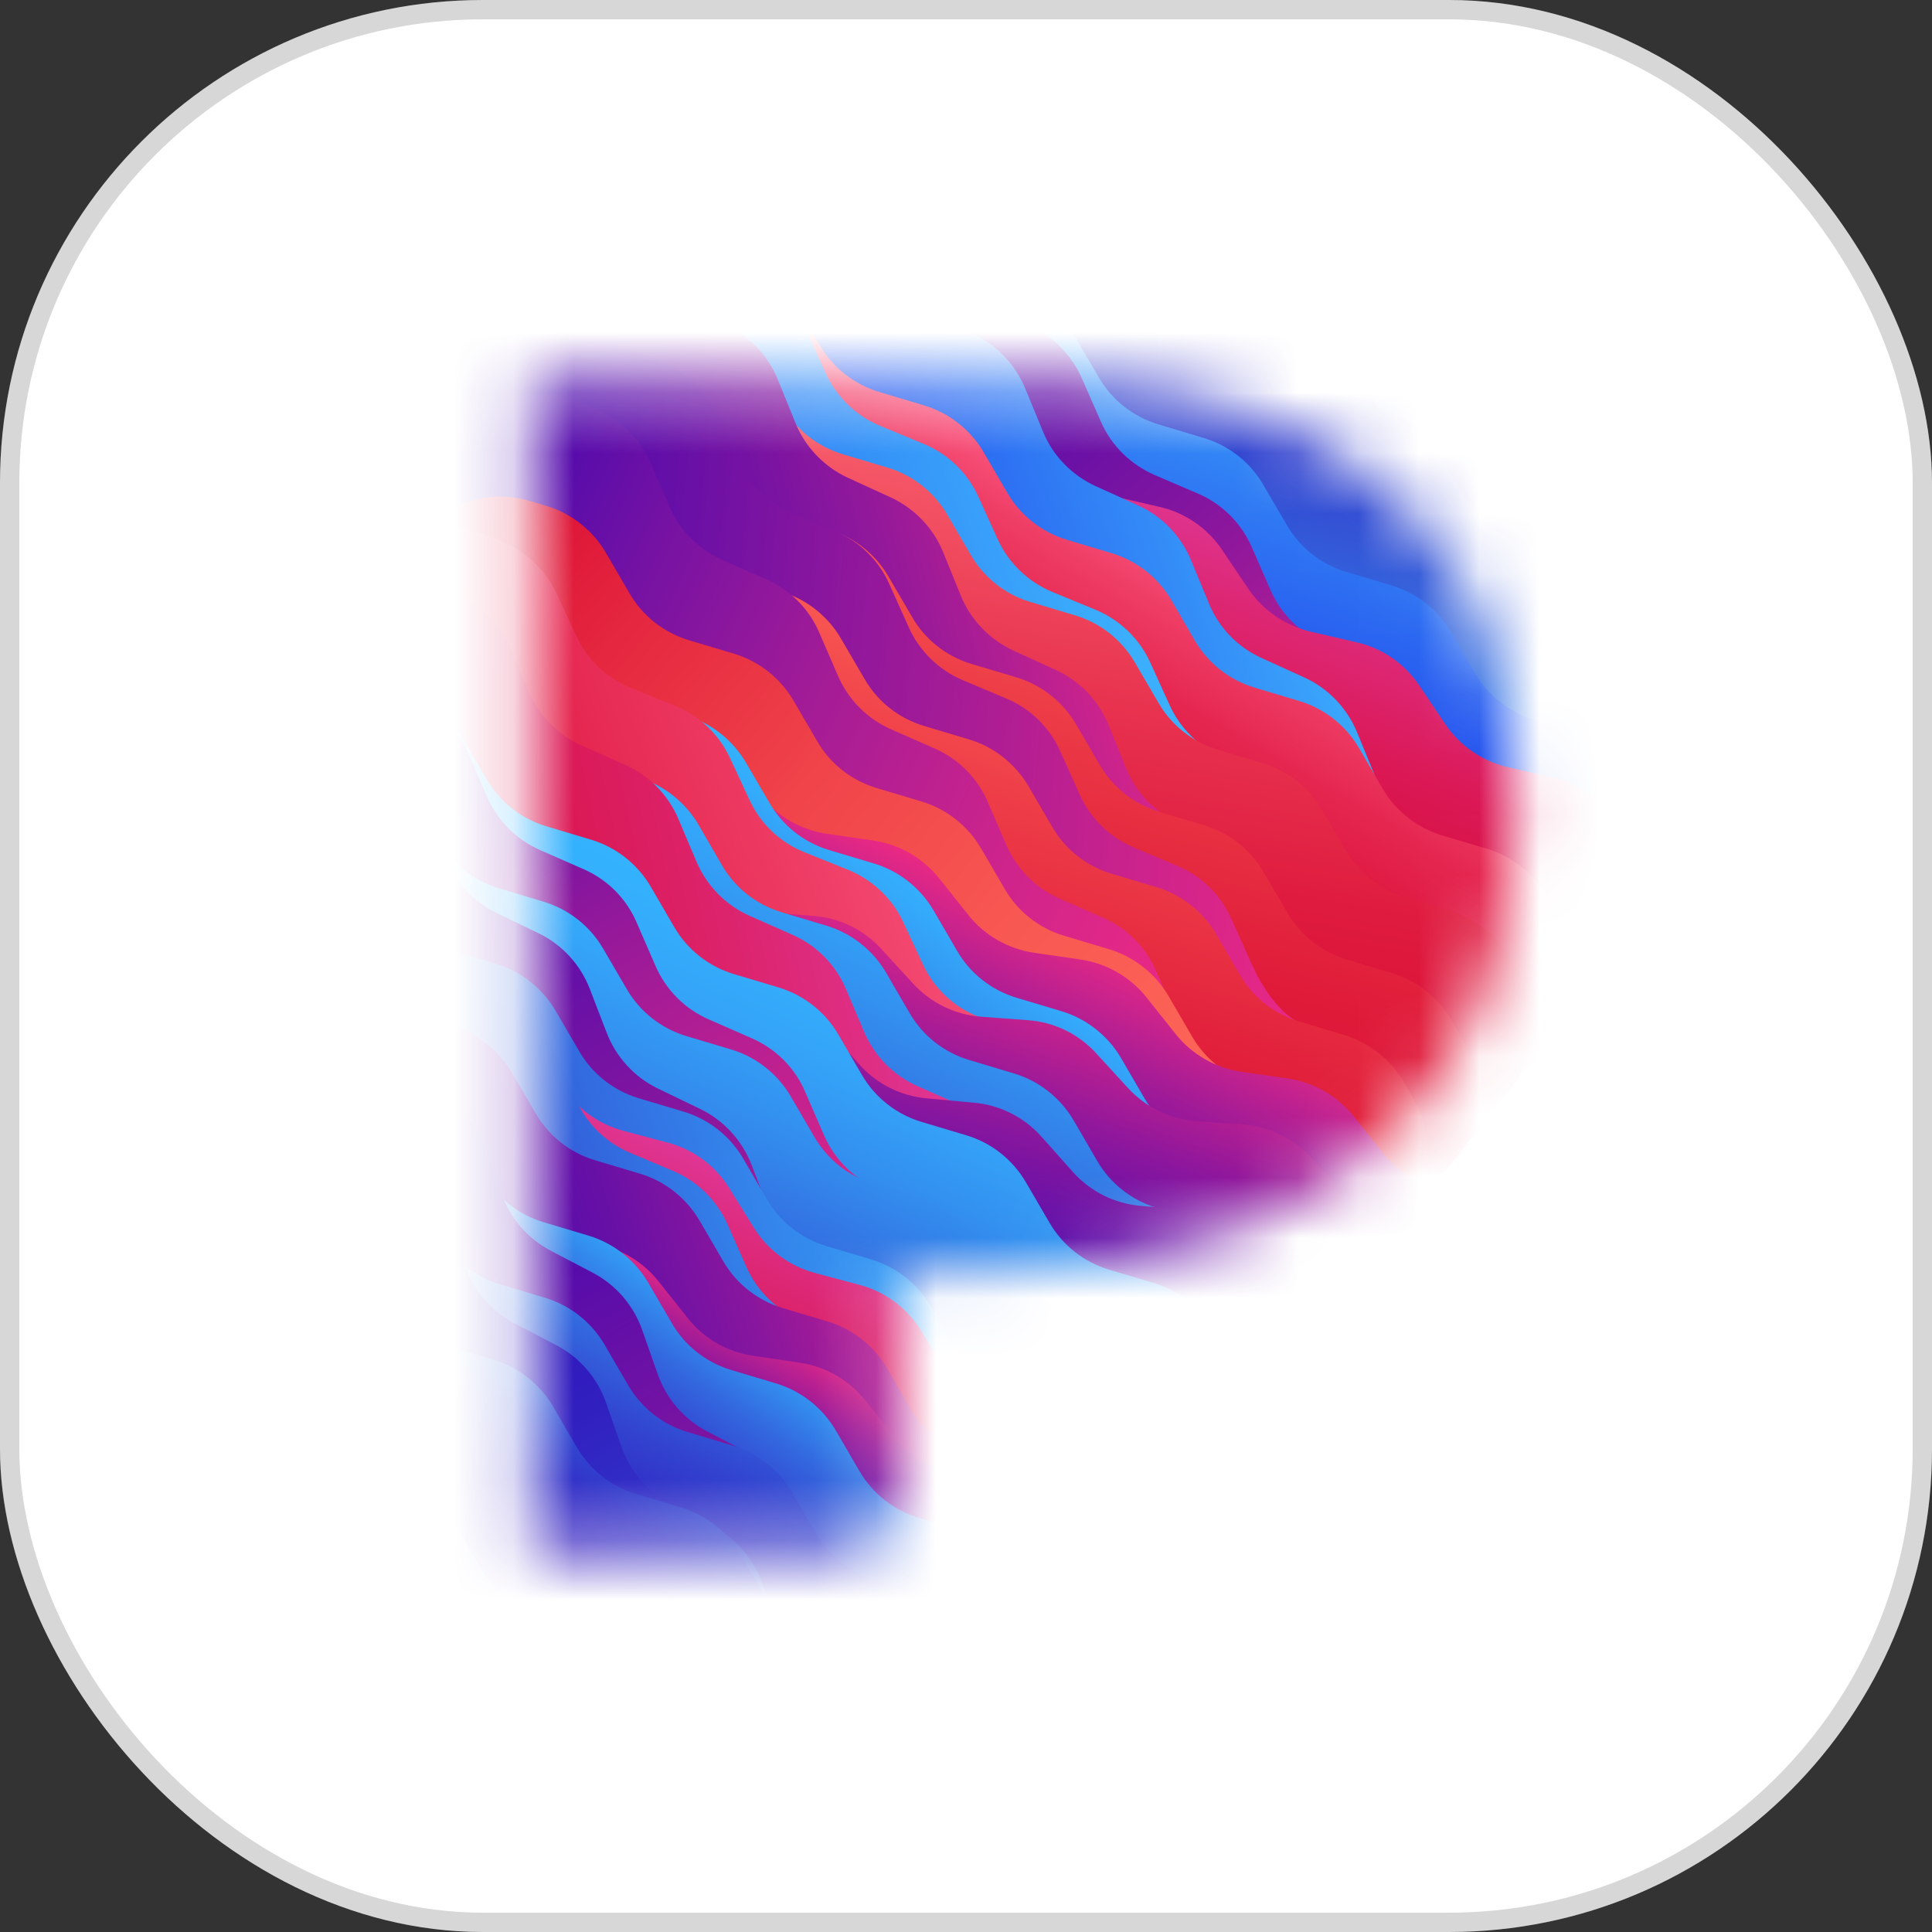 <svg width="32" height="32" viewBox="0 0 32 32" fill="none" xmlns="http://www.w3.org/2000/svg">
<rect x="0" y="0" width="32" height="32" fill="#333333" stroke="none"/>
<rect width="32" height="32" rx="8" fill="white"/>
<rect x="0.16" y="0.16" width="31.68" height="31.68" rx="7.84" stroke="black" stroke-opacity="0.16" stroke-width="0.32"/>
<mask id="mask0_1142_1574" style="mask-type:alpha" maskUnits="userSpaceOnUse" x="8" y="6" width="18" height="20">
<path d="M17.506 6.332H8.818V25.665H14.002C14.485 25.665 14.875 25.274 14.875 24.791V21.076H16.174C22.523 21.076 25.117 17.499 25.117 13.314C25.121 8.149 21.198 6.332 17.506 6.332Z" fill="url(#paint0_linear_1142_1574)"/>
</mask>
<g mask="url(#mask0_1142_1574)">
<path d="M16.437 -1.529L16.718 -1.446C17.134 -1.325 17.486 -1.049 17.707 -0.678L18.104 -0.006C18.325 0.365 18.677 0.64 19.093 0.762L19.841 0.982C20.257 1.104 20.609 1.379 20.83 1.75L21.227 2.422C21.448 2.793 21.799 3.069 22.215 3.19L22.964 3.411C23.38 3.533 23.732 3.808 23.953 4.179L24.35 4.851C24.57 5.222 24.922 5.497 25.338 5.619L26.087 5.839C26.503 5.961 26.855 6.236 27.076 6.607L27.476 7.283C27.693 7.654 28.045 7.926 28.458 8.05L29.216 8.274C29.623 8.396 29.971 8.665 30.189 9.026L30.339 9.276C30.707 9.881 30.659 10.652 30.224 11.209L29.223 12.495C28.643 13.237 27.572 13.371 26.829 12.792L13.906 2.742C13.164 2.163 13.029 1.091 13.608 0.349L14.613 -0.941C15.039 -1.494 15.765 -1.728 16.437 -1.529Z" fill="url(#paint1_linear_1142_1574)"/>
<path d="M27.396 8.898C27.488 8.946 27.591 8.988 27.693 9.017L28.448 9.241C28.855 9.362 29.203 9.631 29.424 9.996L29.575 10.245C29.939 10.85 29.891 11.618 29.456 12.175L28.452 13.461C27.872 14.203 26.8 14.335 26.058 13.755L13.148 3.692C12.405 3.113 12.271 2.041 12.85 1.296L13.855 0.006C14.287 -0.547 15.01 -0.781 15.682 -0.582L15.963 -0.499C16.379 -0.378 16.731 -0.102 16.952 0.272L17.349 0.944C17.57 1.315 17.921 1.593 18.337 1.715L19.086 1.936C19.502 2.057 19.854 2.333 20.075 2.707L20.472 3.379C20.692 3.75 21.044 4.028 21.46 4.15L22.209 4.371C22.625 4.492 22.977 4.768 23.198 5.142L23.595 5.814C23.815 6.185 24.167 6.463 24.583 6.585L25.332 6.806C25.748 6.927 26.1 7.202 26.321 7.577L26.717 8.252C26.874 8.527 27.114 8.751 27.396 8.898Z" fill="url(#paint2_linear_1142_1574)"/>
<path d="M14.933 0.374L15.214 0.458C15.63 0.579 15.982 0.858 16.2 1.229L16.597 1.901C16.818 2.275 17.169 2.55 17.582 2.672L18.331 2.893C18.747 3.014 19.099 3.293 19.317 3.664L19.713 4.336C19.934 4.71 20.286 4.985 20.699 5.107L21.448 5.328C21.863 5.449 22.215 5.728 22.433 6.099L22.83 6.771C23.05 7.145 23.402 7.42 23.815 7.542L24.564 7.763C24.98 7.884 25.332 8.162 25.549 8.534L25.946 9.209C26.164 9.58 26.516 9.855 26.929 9.98L27.684 10.204C28.093 10.325 28.442 10.598 28.66 10.965L28.81 11.215C29.172 11.82 29.123 12.588 28.688 13.141L27.684 14.428C27.105 15.17 26.033 15.301 25.29 14.722L12.392 4.643C11.65 4.064 11.519 2.989 12.098 2.246L13.103 0.96C13.535 0.41 14.261 0.176 14.933 0.374Z" fill="url(#paint3_linear_1142_1574)"/>
<path d="M16.366 1.83L16.648 1.913C17.064 2.035 17.416 2.313 17.634 2.685L18.027 3.357C18.245 3.731 18.6 4.006 19.012 4.128L19.761 4.348C20.177 4.47 20.529 4.748 20.747 5.12L21.14 5.791C21.358 6.166 21.713 6.441 22.126 6.563L22.875 6.783C23.291 6.905 23.642 7.183 23.86 7.554L24.254 8.226C24.471 8.601 24.826 8.876 25.239 8.998L25.988 9.218C26.404 9.34 26.756 9.618 26.973 9.989L27.37 10.665C27.588 11.036 27.94 11.311 28.352 11.436L29.104 11.66C29.514 11.781 29.863 12.056 30.083 12.424L30.234 12.677C30.592 13.282 30.544 14.047 30.109 14.6L29.101 15.886C28.519 16.629 27.447 16.757 26.705 16.178L13.819 6.095C13.077 5.513 12.946 4.441 13.528 3.699L14.536 2.413C14.968 1.862 15.694 1.632 16.366 1.83Z" fill="url(#paint4_linear_1142_1574)"/>
<path d="M13.429 2.282L13.711 2.365C14.127 2.49 14.479 2.765 14.696 3.139L15.09 3.811C15.307 4.185 15.659 4.46 16.075 4.585L16.824 4.809C17.24 4.934 17.592 5.209 17.809 5.584L18.203 6.256C18.421 6.63 18.773 6.905 19.189 7.03L19.937 7.254C20.353 7.379 20.705 7.654 20.923 8.028L21.316 8.7C21.534 9.074 21.886 9.35 22.302 9.474L23.05 9.698C23.466 9.823 23.819 10.098 24.036 10.473L24.43 11.148C24.647 11.519 24.999 11.797 25.412 11.922L26.164 12.146C26.577 12.271 26.925 12.543 27.143 12.914L27.29 13.167C27.648 13.772 27.597 14.536 27.162 15.087L26.154 16.37C25.572 17.112 24.5 17.24 23.758 16.658L10.879 6.543C10.137 5.961 10.009 4.889 10.591 4.147L11.599 2.861C12.031 2.31 12.757 2.08 13.429 2.282Z" fill="url(#paint5_linear_1142_1574)"/>
<path d="M11.145 -0.301L11.413 -0.185C11.81 -0.016 12.13 0.301 12.303 0.698L12.616 1.411C12.789 1.808 13.109 2.121 13.506 2.294L14.223 2.601C14.619 2.771 14.939 3.088 15.112 3.485L15.426 4.198C15.598 4.595 15.918 4.908 16.315 5.081L17.032 5.388C17.429 5.558 17.749 5.875 17.921 6.271L18.235 6.985C18.408 7.382 18.728 7.695 19.125 7.868L19.841 8.175C20.238 8.345 20.558 8.662 20.731 9.058L21.044 9.775C21.217 10.172 21.534 10.485 21.931 10.655L22.651 10.965C23.044 11.135 23.361 11.448 23.534 11.842L23.652 12.111C23.937 12.754 23.799 13.506 23.303 14.005L22.151 15.163C21.486 15.832 20.408 15.835 19.739 15.173L8.118 3.638C7.449 2.976 7.446 1.894 8.108 1.226L9.26 0.067C9.753 -0.432 10.501 -0.579 11.145 -0.301Z" fill="url(#paint6_linear_1142_1574)"/>
<path d="M12.396 3.846L12.68 3.91C13.103 4.006 13.471 4.262 13.714 4.621L14.149 5.267C14.392 5.625 14.76 5.878 15.182 5.977L15.944 6.153C16.366 6.249 16.734 6.505 16.977 6.864L17.413 7.51C17.656 7.868 18.024 8.121 18.446 8.22L19.208 8.396C19.63 8.492 19.998 8.748 20.241 9.106L20.676 9.753C20.92 10.111 21.288 10.364 21.71 10.463L22.471 10.639C22.894 10.735 23.262 10.991 23.505 11.35L23.94 11.996C24.18 12.354 24.551 12.607 24.97 12.706L25.732 12.882C26.151 12.978 26.519 13.231 26.762 13.589L26.925 13.832C27.319 14.415 27.316 15.176 26.919 15.755L25.994 17.102C25.46 17.88 24.398 18.075 23.62 17.541L10.121 8.262C9.343 7.727 9.148 6.665 9.679 5.888L10.604 4.541C11.004 3.968 11.714 3.689 12.396 3.846Z" fill="url(#paint7_linear_1142_1574)"/>
<path d="M13.093 2.557L13.359 2.678C13.752 2.857 14.063 3.181 14.229 3.581L14.527 4.301C14.69 4.7 15.003 5.024 15.397 5.203L16.107 5.526C16.501 5.705 16.811 6.028 16.978 6.428L17.275 7.148C17.438 7.548 17.752 7.871 18.145 8.051L18.856 8.374C19.249 8.553 19.56 8.876 19.726 9.276L20.024 9.996C20.187 10.396 20.5 10.719 20.894 10.898L21.604 11.221C21.998 11.401 22.308 11.724 22.475 12.124L22.772 12.847C22.935 13.247 23.246 13.57 23.639 13.749L24.35 14.075C24.743 14.255 25.05 14.575 25.217 14.975L25.329 15.243C25.598 15.893 25.441 16.639 24.935 17.125L23.758 18.258C23.079 18.91 21.998 18.891 21.345 18.213L9.98 6.425C9.327 5.747 9.346 4.665 10.025 4.013L11.202 2.88C11.708 2.394 12.456 2.266 13.093 2.557Z" fill="url(#paint8_linear_1142_1574)"/>
<path d="M11.925 4.185L12.204 4.269C12.616 4.393 12.968 4.672 13.186 5.043L13.579 5.718C13.797 6.092 14.149 6.368 14.562 6.492L15.31 6.716C15.723 6.841 16.075 7.119 16.293 7.491L16.686 8.166C16.904 8.54 17.256 8.815 17.669 8.94L18.417 9.164C18.83 9.289 19.182 9.567 19.4 9.938L19.793 10.614C20.011 10.988 20.363 11.263 20.776 11.388L21.524 11.612C21.937 11.737 22.289 12.015 22.507 12.386L22.9 13.061C23.118 13.436 23.47 13.711 23.882 13.836L24.631 14.059C25.044 14.184 25.396 14.463 25.613 14.834L25.761 15.087C26.113 15.691 26.061 16.453 25.626 17.003L24.615 18.286C24.033 19.025 22.958 19.153 22.219 18.571L9.365 8.444C8.626 7.862 8.498 6.787 9.081 6.048L10.092 4.764C10.527 4.214 11.253 3.984 11.925 4.185Z" fill="url(#paint9_linear_1142_1574)"/>
<path d="M9.337 1.744L9.605 1.856C10.005 2.022 10.329 2.333 10.508 2.726L10.831 3.437C11.01 3.83 11.333 4.141 11.733 4.307L12.453 4.604C12.853 4.771 13.176 5.081 13.355 5.475L13.679 6.185C13.858 6.579 14.181 6.889 14.581 7.055L15.301 7.353C15.701 7.519 16.024 7.83 16.203 8.223L16.526 8.934C16.706 9.327 17.029 9.638 17.429 9.804L18.149 10.101C18.549 10.268 18.872 10.578 19.051 10.972L19.374 11.682C19.553 12.076 19.877 12.386 20.276 12.553L20.996 12.85C21.396 13.016 21.72 13.327 21.899 13.72L22.02 13.986C22.311 14.623 22.183 15.375 21.697 15.877L20.564 17.054C19.912 17.733 18.83 17.752 18.152 17.099L6.367 5.724C5.689 5.072 5.67 3.99 6.323 3.312L7.455 2.134C7.945 1.632 8.69 1.475 9.337 1.744Z" fill="url(#paint10_linear_1142_1574)"/>
<path d="M11.32 5.216L11.599 5.299C12.012 5.424 12.364 5.702 12.581 6.073L12.975 6.748C13.192 7.123 13.544 7.398 13.957 7.523L14.706 7.747C15.118 7.871 15.47 8.15 15.688 8.521L16.082 9.196C16.299 9.57 16.651 9.846 17.064 9.97L17.813 10.194C18.225 10.319 18.577 10.597 18.795 10.969L19.189 11.644C19.406 12.018 19.758 12.293 20.171 12.418L20.919 12.642C21.332 12.767 21.684 13.045 21.902 13.416L22.295 14.091C22.513 14.466 22.865 14.741 23.278 14.866L24.026 15.09C24.439 15.215 24.791 15.493 25.009 15.864L25.156 16.117C25.508 16.722 25.457 17.483 25.021 18.034L24.01 19.317C23.428 20.056 22.353 20.184 21.614 19.601L8.761 9.471C8.022 8.889 7.894 7.814 8.476 7.075L9.487 5.792C9.922 5.241 10.649 5.014 11.32 5.216Z" fill="url(#paint11_linear_1142_1574)"/>
<path d="M9.01 2.397L9.276 2.518C9.669 2.701 9.98 3.024 10.143 3.424L10.437 4.147C10.601 4.547 10.911 4.87 11.305 5.052L12.015 5.379C12.408 5.561 12.719 5.884 12.882 6.284L13.176 7.007C13.339 7.407 13.65 7.731 14.043 7.913L14.754 8.239C15.147 8.422 15.458 8.745 15.621 9.145L15.915 9.868C16.078 10.268 16.389 10.591 16.782 10.774L17.493 11.1C17.886 11.282 18.197 11.605 18.36 12.005L18.654 12.729C18.817 13.129 19.128 13.452 19.521 13.634L20.232 13.96C20.625 14.143 20.936 14.466 21.099 14.866L21.211 15.138C21.476 15.787 21.316 16.53 20.811 17.016L19.63 18.146C18.948 18.798 17.87 18.773 17.218 18.094L5.884 6.259C5.232 5.577 5.257 4.499 5.935 3.846L7.116 2.717C7.622 2.23 8.374 2.106 9.01 2.397Z" fill="url(#paint12_linear_1142_1574)"/>
<path d="M10.348 6.243L10.626 6.326C11.039 6.451 11.391 6.729 11.608 7.1L12.002 7.775C12.22 8.15 12.572 8.425 12.984 8.55L13.733 8.774C14.146 8.898 14.498 9.177 14.715 9.548L15.109 10.223C15.326 10.597 15.678 10.873 16.091 10.997L16.84 11.221C17.253 11.346 17.605 11.624 17.822 11.996L18.216 12.671C18.433 13.045 18.785 13.32 19.198 13.445L19.947 13.669C20.36 13.794 20.712 14.072 20.929 14.444L21.323 15.119C21.54 15.493 21.892 15.768 22.305 15.893L23.054 16.117C23.466 16.242 23.818 16.52 24.036 16.891L24.183 17.144C24.535 17.749 24.484 18.51 24.049 19.061L23.038 20.344C22.455 21.083 21.38 21.211 20.641 20.628L7.788 10.498C7.049 9.916 6.921 8.841 7.503 8.102L8.514 6.819C8.953 6.268 9.679 6.041 10.348 6.243Z" fill="url(#paint13_linear_1142_1574)"/>
<path d="M10.735 5.916L11.004 6.028C11.404 6.195 11.724 6.508 11.9 6.905L12.22 7.619C12.396 8.012 12.716 8.326 13.116 8.495L13.835 8.799C14.235 8.966 14.555 9.279 14.731 9.676L15.051 10.389C15.227 10.783 15.547 11.097 15.947 11.266L16.667 11.57C17.067 11.736 17.387 12.05 17.563 12.447L17.883 13.16C18.059 13.554 18.379 13.867 18.779 14.037L19.499 14.341C19.899 14.507 20.219 14.821 20.395 15.218L20.715 15.931C20.891 16.325 21.179 16.798 21.579 16.968L22.347 17.608C22.747 17.774 23.003 17.662 23.178 18.056L23.37 18.248C23.655 18.888 23.495 19.643 23.006 20.145L21.863 21.313C21.204 21.988 20.123 21.998 19.451 21.339L7.737 9.877C7.062 9.218 7.052 8.137 7.711 7.465L8.854 6.297C9.343 5.795 10.092 5.644 10.735 5.916Z" fill="url(#paint14_linear_1142_1574)"/>
<path d="M9.561 7.27L9.839 7.353C10.252 7.478 10.604 7.756 10.821 8.127L11.215 8.802C11.432 9.177 11.784 9.452 12.197 9.577L12.946 9.801C13.359 9.926 13.711 10.204 13.928 10.575L14.322 11.25C14.539 11.624 14.891 11.9 15.304 12.024L16.053 12.248C16.466 12.373 16.817 12.652 17.035 13.023L17.429 13.698C17.646 14.072 17.998 14.348 18.411 14.472L19.16 14.696C19.573 14.821 19.924 15.099 20.142 15.471L20.536 16.146C20.753 16.52 21.105 16.795 21.518 16.92L22.267 17.144C22.679 17.269 23.031 17.547 23.249 17.918L23.396 18.171C23.748 18.776 23.697 19.537 23.262 20.088L22.251 21.371C21.668 22.11 20.593 22.238 19.854 21.655L7.001 11.525C6.262 10.943 6.134 9.868 6.716 9.129L7.727 7.846C8.162 7.295 8.889 7.068 9.561 7.27Z" fill="url(#paint15_linear_1142_1574)"/>
<path d="M9.628 6.671L9.897 6.79C10.293 6.963 10.61 7.279 10.78 7.676L11.09 8.393C11.263 8.79 11.576 9.106 11.973 9.279L12.687 9.593C13.084 9.766 13.4 10.082 13.57 10.479L13.88 11.196C14.053 11.593 14.367 11.909 14.763 12.082L15.477 12.396C15.874 12.569 16.19 12.885 16.36 13.282L16.67 13.999C16.843 14.396 17.157 14.712 17.553 14.885L18.267 15.199C18.664 15.371 18.98 15.688 19.15 16.085L19.46 16.802C19.633 17.198 19.828 17.739 20.222 17.912L21.057 18.002C21.454 18.174 21.771 18.491 21.94 18.888L22.055 19.157C22.334 19.8 22.19 20.549 21.691 21.041L20.532 22.193C19.864 22.859 18.785 22.855 18.12 22.187L6.575 10.591C5.91 9.922 5.913 8.844 6.582 8.178L7.74 7.027C8.236 6.531 8.985 6.39 9.628 6.671Z" fill="url(#paint16_linear_1142_1574)"/>
<path d="M8.774 8.297L9.052 8.38C9.465 8.505 9.817 8.783 10.034 9.154L10.428 9.83C10.645 10.204 10.997 10.479 11.41 10.604L12.159 10.828C12.572 10.953 12.924 11.231 13.141 11.602L13.535 12.277C13.752 12.652 14.104 12.927 14.517 13.052L15.266 13.276C15.678 13.4 16.03 13.679 16.248 14.05L16.642 14.725C16.859 15.1 17.211 15.375 17.624 15.499L18.373 15.723C18.785 15.848 19.137 16.127 19.355 16.498L19.748 17.173C19.966 17.547 20.318 17.822 20.731 17.947L21.48 18.171C21.892 18.296 22.244 18.574 22.462 18.945L22.609 19.198C22.961 19.803 22.91 20.564 22.475 21.115L21.463 22.398C20.881 23.137 19.806 23.265 19.067 22.683L6.214 12.553C5.475 11.97 5.347 10.895 5.929 10.156L6.94 8.873C7.375 8.326 8.102 8.095 8.774 8.297Z" fill="url(#paint17_linear_1142_1574)"/>
<path d="M10.745 11.909L11.033 11.951C11.461 12.015 11.848 12.236 12.12 12.575L12.607 13.186C12.876 13.525 13.266 13.746 13.695 13.81L14.466 13.922C14.895 13.986 15.282 14.207 15.554 14.546L16.04 15.157C16.309 15.496 16.699 15.717 17.128 15.781L17.899 15.893C18.328 15.957 18.715 16.178 18.987 16.517L19.473 17.128C19.742 17.467 20.132 17.688 20.561 17.752L21.332 17.864C21.761 17.928 22.148 18.149 22.42 18.488L22.907 19.099C23.175 19.438 23.566 19.659 23.994 19.723L24.766 19.835C25.194 19.899 25.581 20.12 25.853 20.459L26.036 20.686C26.474 21.233 26.532 21.991 26.183 22.599L25.37 24.017C24.9 24.833 23.857 25.117 23.041 24.647L8.834 16.494C8.018 16.024 7.734 14.981 8.204 14.165L9.017 12.748C9.365 12.14 10.05 11.807 10.745 11.909Z" fill="url(#paint18_linear_1142_1574)"/>
<path d="M7.986 9.324L8.265 9.407C8.678 9.532 9.03 9.81 9.247 10.181L9.641 10.857C9.858 11.231 10.21 11.506 10.623 11.631L11.372 11.855C11.784 11.98 12.136 12.258 12.354 12.629L12.748 13.304C12.965 13.679 13.317 13.954 13.73 14.079L14.479 14.303C14.891 14.428 15.243 14.706 15.461 15.077L15.854 15.752C16.072 16.127 16.424 16.402 16.837 16.526L17.585 16.75C17.998 16.875 18.35 17.154 18.568 17.525L18.961 18.2C19.179 18.574 19.531 18.849 19.944 18.974L20.692 19.198C21.105 19.323 21.457 19.601 21.675 19.973L21.822 20.225C22.174 20.83 22.123 21.592 21.688 22.142L20.676 23.425C20.094 24.164 19.019 24.292 18.28 23.71L5.427 13.583C4.688 13 4.56 11.925 5.142 11.186L6.153 9.903C6.588 9.353 7.315 9.122 7.986 9.324Z" fill="url(#paint19_linear_1142_1574)"/>
<path d="M8.038 8.86L8.31 8.969C8.71 9.132 9.036 9.439 9.218 9.83L9.548 10.537C9.73 10.93 10.057 11.238 10.457 11.397L11.18 11.689C11.58 11.852 11.906 12.159 12.088 12.549L12.418 13.257C12.6 13.65 12.927 13.957 13.327 14.117L14.05 14.408C14.45 14.572 14.776 14.879 14.959 15.269L15.288 15.976C15.47 16.37 15.797 16.677 16.197 16.837L16.92 17.128C17.32 17.291 17.646 17.598 17.829 17.989L18.158 18.696C18.341 19.09 18.667 19.397 19.067 19.557L19.79 19.848C20.19 20.011 20.516 20.318 20.699 20.709L20.824 20.974C21.121 21.611 20.996 22.36 20.516 22.868L19.393 24.052C18.744 24.737 17.666 24.766 16.981 24.116L5.1 12.866C4.416 12.217 4.387 11.138 5.036 10.454L6.159 9.27C6.643 8.761 7.388 8.598 8.038 8.86Z" fill="url(#paint20_linear_1142_1574)"/>
<path d="M6.063 11.692L6.355 11.714C6.787 11.746 7.19 11.941 7.481 12.261L8.009 12.837C8.303 13.157 8.703 13.352 9.135 13.384L9.913 13.442C10.345 13.474 10.748 13.669 11.039 13.989L11.567 14.565C11.861 14.885 12.261 15.08 12.693 15.112L13.471 15.17C13.903 15.202 14.306 15.397 14.597 15.717L15.125 16.293C15.419 16.613 15.819 16.808 16.251 16.84L17.029 16.898C17.461 16.93 17.864 17.125 18.155 17.445L18.683 18.021C18.977 18.341 19.377 18.536 19.809 18.568L20.587 18.625C21.019 18.657 21.422 18.853 21.713 19.172L21.912 19.387C22.385 19.902 22.497 20.657 22.19 21.288L21.476 22.756C21.064 23.604 20.043 23.959 19.195 23.547L4.476 16.398C3.628 15.986 3.273 14.965 3.686 14.117L4.4 12.648C4.704 12.018 5.363 11.637 6.063 11.692Z" fill="url(#paint21_linear_1142_1574)"/>
<path d="M7.199 10.351L7.478 10.434C7.89 10.559 8.242 10.837 8.46 11.209L8.854 11.884C9.071 12.258 9.423 12.533 9.836 12.658L10.585 12.882C10.997 13.007 11.349 13.285 11.567 13.656L11.96 14.335C12.178 14.709 12.53 14.984 12.943 15.109L13.691 15.333C14.104 15.458 14.456 15.736 14.674 16.107L15.067 16.782C15.285 17.157 15.637 17.432 16.05 17.557L16.798 17.781C17.211 17.905 17.563 18.184 17.781 18.555L18.174 19.23C18.392 19.605 18.744 19.88 19.157 20.005L19.905 20.229C20.318 20.353 20.67 20.632 20.887 21.003L21.035 21.256C21.387 21.86 21.335 22.622 20.9 23.172L19.889 24.455C19.307 25.194 18.232 25.322 17.493 24.74L4.64 14.61C3.9 14.027 3.772 12.952 4.355 12.213L5.366 10.93C5.801 10.38 6.527 10.149 7.199 10.351Z" fill="url(#paint22_linear_1142_1574)"/>
<path d="M7.308 9.73L7.577 9.849C7.974 10.025 8.287 10.345 8.457 10.741L8.761 11.458C8.93 11.855 9.244 12.175 9.641 12.351L10.354 12.668C10.751 12.844 11.065 13.163 11.234 13.56L11.538 14.277C11.708 14.674 12.021 14.994 12.418 15.17L13.132 15.486C13.528 15.662 13.842 15.982 14.011 16.379L14.315 17.096C14.485 17.493 14.799 17.813 15.195 17.989L15.909 18.305C16.306 18.481 16.619 18.801 16.789 19.198L17.093 19.915C17.262 20.311 17.576 20.631 17.973 20.808L18.686 21.124C19.083 21.3 19.396 21.62 19.566 22.017L19.681 22.286C19.956 22.932 19.806 23.678 19.307 24.17L18.142 25.316C17.47 25.978 16.389 25.969 15.73 25.297L4.236 13.634C3.574 12.962 3.584 11.88 4.256 11.221L5.42 10.076C5.916 9.583 6.668 9.445 7.308 9.73Z" fill="url(#paint23_linear_1142_1574)"/>
<path d="M5.235 12.904L5.526 12.93C5.958 12.968 6.358 13.17 6.646 13.493L7.164 14.075C7.452 14.399 7.852 14.6 8.284 14.639L9.061 14.709C9.493 14.747 9.893 14.949 10.181 15.272L10.7 15.854C10.988 16.178 11.388 16.379 11.82 16.418L12.597 16.488C13.029 16.526 13.429 16.728 13.717 17.051L14.232 17.63C14.52 17.953 14.92 18.155 15.352 18.193L16.13 18.264C16.561 18.302 16.962 18.504 17.25 18.827L17.768 19.409C18.056 19.733 18.456 19.934 18.888 19.972L19.665 20.043C20.097 20.081 20.497 20.283 20.785 20.606L20.98 20.824C21.448 21.345 21.547 22.1 21.233 22.727L20.5 24.186C20.078 25.028 19.051 25.367 18.209 24.945L3.577 17.585C2.736 17.163 2.397 16.136 2.819 15.294L3.552 13.835C3.868 13.211 4.534 12.84 5.235 12.904Z" fill="url(#paint24_linear_1142_1574)"/>
<path d="M6.409 11.378L6.687 11.461C7.1 11.586 7.452 11.864 7.67 12.236L8.063 12.911C8.281 13.285 8.633 13.56 9.046 13.685L9.794 13.909C10.207 14.034 10.559 14.312 10.777 14.684L11.17 15.359C11.388 15.733 11.74 16.008 12.152 16.133L12.901 16.357C13.314 16.482 13.666 16.76 13.883 17.131L14.277 17.806C14.495 18.181 14.847 18.456 15.259 18.581L16.008 18.805C16.421 18.929 16.773 19.208 16.99 19.579L17.384 20.254C17.602 20.628 17.953 20.904 18.366 21.028L19.115 21.252C19.528 21.377 19.88 21.656 20.097 22.027L20.244 22.279C20.596 22.884 20.545 23.646 20.11 24.196L19.099 25.479C18.517 26.218 17.442 26.346 16.702 25.764L3.852 15.637C3.113 15.055 2.985 13.979 3.568 13.24L4.579 11.957C5.014 11.407 5.74 11.177 6.409 11.378Z" fill="url(#paint25_linear_1142_1574)"/>
<path d="M6.604 11.474L6.873 11.592C7.27 11.765 7.586 12.082 7.756 12.479L8.066 13.195C8.239 13.592 8.553 13.909 8.95 14.082L9.663 14.395C10.06 14.568 10.377 14.885 10.546 15.282L10.857 15.998C11.029 16.395 11.343 16.712 11.74 16.885L12.453 17.198C12.85 17.371 13.167 17.688 13.336 18.085L13.647 18.801C13.819 19.198 14.133 19.515 14.53 19.688L15.243 20.001C15.64 20.174 15.957 20.491 16.126 20.887L16.437 21.604C16.61 22.001 16.923 22.318 17.32 22.491L18.033 22.804C18.43 22.977 18.747 23.294 18.917 23.691L19.032 23.959C19.31 24.602 19.166 25.351 18.67 25.844L17.512 26.996C16.843 27.661 15.765 27.658 15.099 26.989L3.548 15.39C2.883 14.722 2.886 13.643 3.555 12.978L4.713 11.826C5.212 11.333 5.961 11.193 6.604 11.474Z" fill="url(#paint26_linear_1142_1574)"/>
<path d="M5.622 12.405L5.9 12.489C6.313 12.613 6.665 12.892 6.883 13.263L7.276 13.938C7.494 14.312 7.846 14.588 8.258 14.712L9.007 14.936C9.42 15.061 9.772 15.339 9.989 15.711L10.383 16.386C10.601 16.76 10.953 17.035 11.365 17.16L12.114 17.384C12.527 17.509 12.879 17.787 13.096 18.158L13.49 18.834C13.707 19.208 14.059 19.483 14.472 19.608L15.221 19.832C15.634 19.956 15.986 20.235 16.203 20.606L16.597 21.281C16.814 21.656 17.166 21.931 17.579 22.055L18.328 22.279C18.741 22.404 19.093 22.683 19.31 23.054L19.457 23.307C19.809 23.911 19.758 24.673 19.323 25.223L18.312 26.506C17.73 27.245 16.654 27.373 15.915 26.791L3.062 16.664C2.323 16.082 2.195 15.007 2.777 14.268L3.788 12.984C4.227 12.434 4.953 12.204 5.622 12.405Z" fill="url(#paint27_linear_1142_1574)"/>
<path d="M3.302 9.506L3.564 9.634C3.955 9.823 4.256 10.153 4.412 10.556L4.694 11.285C4.851 11.689 5.152 12.018 5.542 12.207L6.243 12.546C6.633 12.735 6.934 13.065 7.091 13.468L7.372 14.197C7.529 14.6 7.83 14.93 8.22 15.119L8.921 15.458C9.311 15.647 9.612 15.976 9.769 16.379L10.05 17.109C10.207 17.512 10.508 17.842 10.898 18.03L11.599 18.369C11.989 18.558 12.29 18.888 12.447 19.291L12.728 20.021C12.885 20.424 13.186 20.753 13.576 20.942L14.277 21.281C14.667 21.47 14.968 21.8 15.125 22.203L15.23 22.475C15.483 23.128 15.31 23.87 14.792 24.343L13.589 25.45C12.895 26.087 11.816 26.042 11.177 25.351L0.099 13.301C-0.538 12.607 -0.493 11.529 0.198 10.889L1.401 9.782C1.92 9.311 2.672 9.199 3.302 9.506Z" fill="url(#paint28_linear_1142_1574)"/>
<path d="M4.835 13.436L5.113 13.519C5.526 13.643 5.878 13.922 6.095 14.293L6.489 14.968C6.707 15.343 7.059 15.618 7.471 15.742L8.22 15.966C8.633 16.091 8.985 16.37 9.202 16.741L9.596 17.416C9.813 17.79 10.165 18.066 10.578 18.19L11.327 18.414C11.74 18.539 12.092 18.817 12.309 19.189L12.703 19.864C12.92 20.238 13.272 20.513 13.685 20.638L14.434 20.862C14.847 20.987 15.198 21.265 15.416 21.636L15.81 22.311C16.027 22.686 16.379 22.961 16.792 23.086L17.541 23.31C17.953 23.435 18.305 23.713 18.523 24.084L18.67 24.337C19.022 24.942 18.971 25.703 18.536 26.253L17.525 27.537C16.942 28.276 15.867 28.404 15.128 27.821L2.275 17.691C1.536 17.109 1.408 16.034 1.99 15.295L3.001 14.011C3.436 13.461 4.163 13.234 4.835 13.436Z" fill="url(#paint29_linear_1142_1574)"/>
<path d="M4.441 14.143L4.723 14.219C5.142 14.331 5.5 14.6 5.727 14.965L6.14 15.627C6.367 15.995 6.729 16.261 7.145 16.373L7.897 16.574C8.316 16.686 8.674 16.955 8.902 17.32L9.314 17.982C9.541 18.35 9.903 18.616 10.319 18.728L11.071 18.929C11.49 19.041 11.848 19.31 12.076 19.675L12.488 20.337C12.716 20.705 13.077 20.971 13.493 21.083L14.245 21.284C14.664 21.396 15.023 21.665 15.25 22.03L15.662 22.692C15.89 23.06 16.251 23.326 16.667 23.438L17.419 23.639C17.838 23.751 18.197 24.02 18.424 24.385L18.577 24.634C18.948 25.229 18.916 25.991 18.497 26.554L17.525 27.866C16.962 28.621 15.893 28.781 15.138 28.218L1.993 18.459C1.238 17.896 1.078 16.827 1.641 16.072L2.614 14.76C3.046 14.21 3.766 13.96 4.441 14.143Z" fill="url(#paint30_linear_1142_1574)"/>
<path d="M5.241 13.74L5.51 13.855C5.907 14.024 6.227 14.338 6.403 14.732L6.719 15.445C6.895 15.842 7.215 16.155 7.612 16.322L8.332 16.626C8.729 16.795 9.049 17.109 9.225 17.502L9.541 18.216C9.717 18.613 10.037 18.926 10.434 19.093L11.154 19.397C11.551 19.566 11.871 19.88 12.047 20.273L12.364 20.987C12.54 21.384 12.86 21.697 13.256 21.864L13.976 22.174C14.373 22.343 14.693 22.657 14.869 23.051L15.186 23.764C15.362 24.161 15.682 24.474 16.078 24.641L16.798 24.945C17.195 25.114 17.515 25.428 17.691 25.822L17.809 26.087C18.094 26.727 17.96 27.476 17.467 27.975L16.322 29.14C15.662 29.812 14.581 29.821 13.909 29.162L2.233 17.694C1.561 17.035 1.552 15.954 2.211 15.282L3.356 14.117C3.849 13.615 4.595 13.468 5.241 13.74Z" fill="url(#paint31_linear_1142_1574)"/>
<path d="M4.112 14.463L4.39 14.546C4.803 14.671 5.155 14.949 5.372 15.32L5.766 15.995C5.983 16.37 6.335 16.645 6.748 16.77L7.497 16.994C7.91 17.118 8.262 17.397 8.479 17.768L8.873 18.443C9.09 18.817 9.442 19.093 9.855 19.217L10.604 19.441C11.017 19.566 11.368 19.845 11.586 20.216L11.98 20.891C12.197 21.265 12.549 21.54 12.962 21.665L13.711 21.889C14.123 22.014 14.475 22.292 14.693 22.663L15.086 23.339C15.304 23.713 15.656 23.988 16.069 24.113L16.818 24.337C17.23 24.462 17.582 24.74 17.8 25.111L17.947 25.364C18.299 25.969 18.248 26.73 17.813 27.281L16.802 28.564C16.219 29.303 15.144 29.431 14.405 28.848L1.552 18.718C0.813 18.136 0.685 17.061 1.267 16.322L2.278 15.039C2.713 14.488 3.44 14.261 4.112 14.463Z" fill="url(#paint32_linear_1142_1574)"/>
<path d="M2.675 16.607L2.963 16.648C3.392 16.712 3.779 16.936 4.048 17.272L4.534 17.883C4.803 18.222 5.19 18.446 5.619 18.507L6.393 18.622C6.822 18.686 7.209 18.91 7.478 19.246L7.964 19.857C8.233 20.197 8.62 20.421 9.049 20.481L9.82 20.596C10.249 20.66 10.636 20.884 10.905 21.221L11.391 21.832C11.66 22.171 12.047 22.395 12.476 22.456L13.247 22.571C13.675 22.635 14.063 22.859 14.331 23.195L14.818 23.806C15.086 24.145 15.474 24.369 15.902 24.43L16.674 24.545C17.102 24.609 17.489 24.833 17.758 25.169L17.941 25.396C18.376 25.943 18.433 26.705 18.085 27.309L17.269 28.724C16.798 29.54 15.755 29.821 14.939 29.351L0.762 21.189C-0.054 20.718 -0.336 19.675 0.134 18.859L0.95 17.445C1.299 16.834 1.984 16.501 2.675 16.607Z" fill="url(#paint33_linear_1142_1574)"/>
<path d="M3.26 15.49L3.539 15.573C3.952 15.698 4.304 15.976 4.521 16.347L4.915 17.022C5.132 17.397 5.484 17.672 5.897 17.797L6.646 18.021C7.059 18.145 7.41 18.424 7.628 18.795L8.022 19.47C8.239 19.845 8.591 20.12 9.004 20.244L9.753 20.468C10.165 20.593 10.517 20.872 10.735 21.243L11.129 21.918C11.346 22.292 11.698 22.567 12.111 22.692L12.86 22.916C13.272 23.041 13.624 23.319 13.842 23.691L14.235 24.366C14.453 24.74 14.805 25.015 15.218 25.14L15.966 25.364C16.379 25.489 16.731 25.767 16.949 26.138L17.096 26.391C17.448 26.996 17.397 27.757 16.962 28.308L15.95 29.591C15.368 30.33 14.293 30.458 13.554 29.875L0.701 19.745C-0.038 19.163 -0.166 18.088 0.416 17.349L1.427 16.066C1.862 15.515 2.589 15.288 3.26 15.49Z" fill="url(#paint34_linear_1142_1574)"/>
<path d="M4.38 14.962L4.64 15.096C5.024 15.298 5.315 15.637 5.459 16.043L5.718 16.779C5.862 17.189 6.153 17.525 6.537 17.726L7.228 18.088C7.612 18.29 7.903 18.629 8.047 19.035L8.306 19.771C8.45 20.18 8.742 20.517 9.126 20.718L9.817 21.08C10.201 21.281 10.492 21.62 10.636 22.027L10.895 22.763C11.039 23.172 11.33 23.508 11.714 23.71L12.405 24.071C12.789 24.273 13.08 24.612 13.224 25.018L13.483 25.754C13.627 26.164 13.919 26.5 14.303 26.701L14.994 27.063C15.378 27.265 15.669 27.604 15.813 28.01L15.909 28.285C16.139 28.948 15.944 29.684 15.416 30.141L14.181 31.21C13.467 31.827 12.389 31.747 11.775 31.034L1.066 18.651C0.448 17.938 0.528 16.859 1.242 16.245L2.477 15.176C3.001 14.725 3.76 14.636 4.38 14.962Z" fill="url(#paint35_linear_1142_1574)"/>
<path d="M2.537 16.517L2.816 16.6C3.228 16.725 3.58 17.003 3.798 17.374L4.192 18.05C4.409 18.424 4.761 18.699 5.174 18.824L5.923 19.048C6.335 19.173 6.687 19.451 6.905 19.822L7.298 20.497C7.516 20.872 7.868 21.147 8.281 21.272L9.03 21.496C9.442 21.62 9.794 21.899 10.012 22.27L10.405 22.945C10.623 23.319 10.975 23.595 11.388 23.719L12.136 23.943C12.549 24.068 12.901 24.346 13.119 24.718L13.512 25.393C13.73 25.767 14.082 26.042 14.495 26.167L15.243 26.391C15.656 26.516 16.008 26.794 16.226 27.165L16.373 27.418C16.725 28.023 16.674 28.785 16.238 29.335L15.227 30.618C14.645 31.357 13.57 31.485 12.831 30.903L-0.022 20.773C-0.762 20.19 -0.889 19.115 -0.307 18.376L0.704 17.093C1.139 16.546 1.865 16.315 2.537 16.517Z" fill="url(#paint36_linear_1142_1574)"/>
<path d="M3.788 16.165L4.048 16.299C4.432 16.501 4.723 16.84 4.867 17.246L5.123 17.982C5.267 18.392 5.558 18.731 5.942 18.93L6.633 19.291C7.017 19.493 7.308 19.832 7.452 20.238L7.708 20.974C7.852 21.384 8.143 21.723 8.527 21.921L9.218 22.283C9.602 22.484 9.893 22.823 10.037 23.23L10.293 23.966C10.437 24.375 10.729 24.715 11.113 24.913L11.804 25.274C12.188 25.476 12.479 25.815 12.623 26.221L12.879 26.957C13.023 27.367 13.314 27.706 13.698 27.905L14.389 28.266C14.773 28.468 15.064 28.807 15.208 29.213L15.304 29.488C15.534 30.151 15.339 30.887 14.808 31.344L13.57 32.41C12.856 33.024 11.778 32.944 11.164 32.23L0.464 19.857C-0.15 19.144 -0.07 18.066 0.643 17.451L1.881 16.383C2.409 15.925 3.168 15.839 3.788 16.165Z" fill="url(#paint37_linear_1142_1574)"/>
<path d="M1.686 17.544L1.965 17.627C2.377 17.752 2.729 18.03 2.947 18.401L3.341 19.077C3.558 19.451 3.91 19.726 4.323 19.851L5.072 20.075C5.484 20.2 5.836 20.478 6.054 20.849L6.447 21.524C6.665 21.899 7.017 22.174 7.43 22.299L8.178 22.523C8.591 22.648 8.943 22.926 9.161 23.297L9.554 23.972C9.772 24.346 10.124 24.622 10.537 24.746L11.285 24.97C11.698 25.095 12.05 25.374 12.268 25.745L12.661 26.42C12.879 26.794 13.231 27.069 13.643 27.194L14.392 27.418C14.805 27.543 15.157 27.821 15.374 28.192L15.522 28.445C15.874 29.05 15.822 29.811 15.387 30.362L14.376 31.645C13.794 32.384 12.719 32.512 11.98 31.93L-0.873 21.803C-1.613 21.22 -1.741 20.145 -1.158 19.406L-0.147 18.123C0.288 17.573 1.014 17.342 1.686 17.544Z" fill="url(#paint38_linear_1142_1574)"/>
<path d="M0.102 19.556L0.381 19.64C0.794 19.764 1.146 20.043 1.363 20.414L1.757 21.089C1.974 21.463 2.326 21.739 2.739 21.863L3.488 22.087C3.9 22.212 4.252 22.491 4.47 22.862L4.864 23.537C5.081 23.911 5.433 24.186 5.846 24.311L6.595 24.535C7.007 24.66 7.359 24.938 7.577 25.309L7.97 25.985C8.188 26.359 8.54 26.634 8.953 26.759L9.701 26.983C10.114 27.108 10.466 27.386 10.684 27.757L11.077 28.432C11.295 28.807 11.647 29.082 12.06 29.207L12.808 29.431C13.221 29.555 13.573 29.834 13.791 30.205L13.938 30.458C14.29 31.062 14.239 31.824 13.803 32.374L12.792 33.657C12.21 34.397 11.135 34.525 10.396 33.942L-2.457 23.815C-3.196 23.233 -3.324 22.158 -2.742 21.419L-1.731 20.136C-1.296 19.585 -0.57 19.355 0.102 19.556Z" fill="url(#paint39_linear_1142_1574)"/>
<path d="M-0.691 20.542L-0.413 20.625C3.31402e-05 20.75 0.352 21.028 0.57 21.399L0.963 22.075C1.181 22.449 1.533 22.724 1.945 22.849L2.694 23.073C3.107 23.198 3.459 23.476 3.676 23.847L4.07 24.522C4.288 24.897 4.64 25.172 5.052 25.297L5.801 25.521C6.214 25.645 6.566 25.924 6.783 26.295L7.177 26.97C7.394 27.345 7.746 27.62 8.159 27.744L8.908 27.968C9.321 28.093 9.673 28.372 9.89 28.743L10.284 29.418C10.501 29.792 10.853 30.067 11.266 30.192L12.015 30.416C12.428 30.541 12.78 30.819 12.997 31.191L13.144 31.443C13.496 32.048 13.445 32.81 13.01 33.36L11.999 34.643C11.416 35.382 10.341 35.51 9.602 34.928L-3.251 24.801C-3.99 24.218 -4.118 23.143 -3.536 22.404L-2.525 21.121C-2.089 20.571 -1.363 20.34 -0.691 20.542Z" fill="url(#paint40_linear_1142_1574)"/>
<path d="M-1.485 21.528L-1.206 21.611C-0.793 21.736 -0.442 22.014 -0.224 22.385L0.17 23.06C0.387 23.435 0.739 23.71 1.152 23.835L1.901 24.059C2.313 24.183 2.665 24.462 2.883 24.833L3.277 25.508C3.494 25.882 3.846 26.157 4.259 26.282L5.008 26.506C5.42 26.631 5.772 26.91 5.99 27.281L6.383 27.956C6.601 28.33 6.953 28.605 7.366 28.73L8.114 28.954C8.527 29.079 8.879 29.357 9.097 29.728L9.49 30.404C9.708 30.778 10.06 31.053 10.473 31.178L11.221 31.402C11.634 31.527 11.986 31.805 12.204 32.176L12.351 32.429C12.703 33.034 12.652 33.795 12.216 34.346L11.205 35.629C10.623 36.368 9.548 36.496 8.809 35.913L-4.044 25.786C-4.783 25.204 -4.911 24.129 -4.329 23.39L-3.318 22.107C-2.883 21.556 -2.157 21.326 -1.485 21.528Z" fill="url(#paint41_linear_1142_1574)"/>
<path d="M-2.281 22.513L-2.003 22.596C-1.59 22.721 -1.238 22.999 -1.021 23.37L-0.627 24.046C-0.41 24.42 -0.058 24.695 0.355 24.82L1.104 25.044C1.517 25.169 1.869 25.447 2.086 25.818L2.48 26.493C2.697 26.868 3.049 27.143 3.462 27.268L4.211 27.492C4.624 27.616 4.976 27.895 5.193 28.266L5.587 28.941C5.804 29.316 6.156 29.591 6.569 29.715L7.318 29.939C7.73 30.064 8.082 30.343 8.3 30.714L8.694 31.389C8.911 31.763 9.263 32.038 9.676 32.163L10.425 32.387C10.837 32.512 11.189 32.79 11.407 33.161L11.554 33.414C11.906 34.019 11.855 34.781 11.42 35.331L10.409 36.614C9.826 37.353 8.751 37.481 8.012 36.899L-4.841 26.769C-5.58 26.186 -5.708 25.111 -5.126 24.372L-4.115 23.089C-3.676 22.542 -2.953 22.311 -2.281 22.513Z" fill="url(#paint42_linear_1142_1574)"/>
<path d="M-3.075 23.499L-2.797 23.582C-2.384 23.707 -2.032 23.985 -1.814 24.356L-1.421 25.031C-1.203 25.406 -0.851 25.681 -0.438 25.806L0.31 26.029C0.723 26.154 1.075 26.433 1.293 26.804L1.686 27.479C1.904 27.853 2.256 28.128 2.669 28.253L3.417 28.477C3.83 28.602 4.182 28.881 4.4 29.252L4.793 29.927C5.011 30.301 5.363 30.576 5.775 30.701L6.524 30.925C6.937 31.05 7.289 31.328 7.506 31.699L7.9 32.374C8.118 32.749 8.47 33.024 8.882 33.149L9.631 33.373C10.044 33.498 10.396 33.776 10.613 34.147L10.761 34.4C11.113 35.005 11.061 35.766 10.626 36.316L9.615 37.6C9.033 38.339 7.958 38.467 7.218 37.884L-5.635 27.754C-6.374 27.172 -6.502 26.097 -5.919 25.358L-4.908 24.075C-4.473 23.527 -3.747 23.297 -3.075 23.499Z" fill="url(#paint43_linear_1142_1574)"/>
<path d="M-3.868 24.484L-3.59 24.567C-3.177 24.692 -2.825 24.971 -2.608 25.342L-2.214 26.017C-1.997 26.391 -1.645 26.666 -1.232 26.791L-0.483 27.015C-0.07 27.14 0.282 27.418 0.499 27.789L0.893 28.465C1.11 28.839 1.462 29.114 1.875 29.239L2.624 29.463C3.037 29.588 3.388 29.866 3.606 30.237L4 30.912C4.217 31.287 4.569 31.562 4.982 31.687L5.731 31.911C6.143 32.035 6.495 32.314 6.713 32.685L7.106 33.36C7.324 33.734 7.676 34.01 8.089 34.134L8.838 34.358C9.25 34.483 9.602 34.761 9.82 35.133L9.967 35.385C10.319 35.99 10.268 36.752 9.833 37.302L8.822 38.585C8.239 39.324 7.164 39.452 6.425 38.87L-6.428 28.74C-7.167 28.157 -7.295 27.082 -6.713 26.343L-5.702 25.06C-5.267 24.51 -4.54 24.283 -3.868 24.484Z" fill="url(#paint44_linear_1142_1574)"/>
<path d="M-4.665 25.47L-4.387 25.553C-3.974 25.677 -3.622 25.956 -3.404 26.327L-3.011 27.002C-2.793 27.377 -2.441 27.652 -2.029 27.776L-1.28 28C-0.867 28.125 -0.515 28.404 -0.298 28.775L0.096 29.45C0.314 29.824 0.666 30.099 1.078 30.224L1.827 30.448C2.24 30.573 2.592 30.851 2.809 31.223L3.203 31.898C3.421 32.272 3.772 32.547 4.185 32.672L4.934 32.896C5.347 33.021 5.699 33.299 5.916 33.67L6.31 34.345C6.527 34.72 6.879 34.995 7.292 35.12L8.041 35.344C8.454 35.468 8.806 35.747 9.023 36.118L9.17 36.371C9.522 36.975 9.471 37.737 9.036 38.287L8.025 39.571C7.442 40.31 6.367 40.438 5.628 39.855L-7.225 29.725C-7.964 29.143 -8.092 28.068 -7.51 27.328L-6.499 26.045C-6.06 25.495 -5.334 25.268 -4.665 25.47Z" fill="url(#paint45_linear_1142_1574)"/>
</g>
<defs>
<linearGradient id="paint0_linear_1142_1574" x1="8.82" y1="15.997" x2="25.121" y2="15.997" gradientUnits="userSpaceOnUse">
<stop stop-color="#3105B5"/>
<stop offset="0.173" stop-color="#3406B4"/>
<stop offset="0.317" stop-color="#3F08B1"/>
<stop offset="0.45" stop-color="#500BAD"/>
<stop offset="0.577" stop-color="#6810A6"/>
<stop offset="0.7" stop-color="#88169E"/>
<stop offset="0.819" stop-color="#AE1D94"/>
<stop offset="0.933" stop-color="#DB2688"/>
<stop offset="1" stop-color="#F92C80"/>
</linearGradient>
<linearGradient id="paint1_linear_1142_1574" x1="20.368" y1="7.773" x2="23.533" y2="3.705" gradientUnits="userSpaceOnUse">
<stop stop-color="#C40561"/>
<stop offset="0.222" stop-color="#C50861"/>
<stop offset="0.4" stop-color="#CA1261"/>
<stop offset="0.563" stop-color="#D12362"/>
<stop offset="0.717" stop-color="#DC3B63"/>
<stop offset="0.864" stop-color="#E95964"/>
<stop offset="1" stop-color="#F97D65"/>
</linearGradient>
<linearGradient id="paint2_linear_1142_1574" x1="19.605" y1="8.727" x2="22.774" y2="4.662" gradientUnits="userSpaceOnUse">
<stop stop-color="#313EC0"/>
<stop offset="0.213" stop-color="#3343C4"/>
<stop offset="0.463" stop-color="#3751D0"/>
<stop offset="0.73" stop-color="#3F69E4"/>
<stop offset="1" stop-color="#4A88FF"/>
</linearGradient>
<linearGradient id="paint3_linear_1142_1574" x1="18.84" y1="9.686" x2="22.014" y2="5.625" gradientUnits="userSpaceOnUse">
<stop stop-color="#34B5FF"/>
<stop offset="0.304" stop-color="#3383EA"/>
<stop offset="0.995" stop-color="#3106B5"/>
<stop offset="1" stop-color="#3105B5"/>
</linearGradient>
<linearGradient id="paint4_linear_1142_1574" x1="20.356" y1="14.63" x2="23.288" y2="3.684" gradientUnits="userSpaceOnUse">
<stop stop-color="#34B5FF"/>
<stop offset="0.189" stop-color="#3392F0"/>
<stop offset="0.749" stop-color="#322DC6"/>
<stop offset="1" stop-color="#3105B5"/>
</linearGradient>
<linearGradient id="paint5_linear_1142_1574" x1="17.24" y1="14.647" x2="20.512" y2="4.576" gradientUnits="userSpaceOnUse">
<stop offset="0.22" stop-color="#2449EC"/>
<stop offset="0.339" stop-color="#254FED"/>
<stop offset="0.498" stop-color="#2960F0"/>
<stop offset="0.68" stop-color="#307CF4"/>
<stop offset="0.877" stop-color="#39A2FA"/>
<stop offset="1" stop-color="#3FBEFF"/>
</linearGradient>
<linearGradient id="paint6_linear_1142_1574" x1="9.352" y1="-0.022" x2="22.121" y2="15.195" gradientUnits="userSpaceOnUse">
<stop stop-color="#3105B5"/>
<stop offset="0.157" stop-color="#3506B4"/>
<stop offset="0.3" stop-color="#4008B1"/>
<stop offset="0.437" stop-color="#520BAC"/>
<stop offset="0.571" stop-color="#6C11A5"/>
<stop offset="0.702" stop-color="#8E179C"/>
<stop offset="0.831" stop-color="#B71F92"/>
<stop offset="0.956" stop-color="#E62885"/>
<stop offset="1" stop-color="#F92C80"/>
</linearGradient>
<linearGradient id="paint7_linear_1142_1574" x1="16.71" y1="14.892" x2="19.9" y2="6.708" gradientUnits="userSpaceOnUse">
<stop stop-color="#D80832"/>
<stop offset="0.164" stop-color="#D80A36"/>
<stop offset="0.333" stop-color="#D91042"/>
<stop offset="0.503" stop-color="#DB1957"/>
<stop offset="0.675" stop-color="#DD2774"/>
<stop offset="0.847" stop-color="#DF3898"/>
<stop offset="1" stop-color="#E24AC0"/>
</linearGradient>
<linearGradient id="paint8_linear_1142_1574" x1="12.049" y1="12.545" x2="22.896" y2="8.597" gradientUnits="userSpaceOnUse">
<stop offset="0.25" stop-color="#2449EC"/>
<stop offset="0.722" stop-color="#3591F8"/>
<stop offset="1" stop-color="#3FBEFF"/>
</linearGradient>
<linearGradient id="paint9_linear_1142_1574" x1="15.511" y1="14.729" x2="19.235" y2="8.278" gradientUnits="userSpaceOnUse">
<stop stop-color="#D80832"/>
<stop offset="0.241" stop-color="#D90B35"/>
<stop offset="0.441" stop-color="#DE163F"/>
<stop offset="0.627" stop-color="#E52750"/>
<stop offset="0.804" stop-color="#EF3F67"/>
<stop offset="0.973" stop-color="#FD5E86"/>
<stop offset="1" stop-color="#FF648B"/>
</linearGradient>
<linearGradient id="paint10_linear_1142_1574" x1="8.343" y1="11.654" x2="19.685" y2="7.525" gradientUnits="userSpaceOnUse">
<stop stop-color="#2449EC"/>
<stop offset="0.304" stop-color="#2D70F2"/>
<stop offset="0.773" stop-color="#3AA8FB"/>
<stop offset="1" stop-color="#3FBEFF"/>
</linearGradient>
<linearGradient id="paint11_linear_1142_1574" x1="15.657" y1="18.766" x2="17.846" y2="6.354" gradientUnits="userSpaceOnUse">
<stop stop-color="#D80832"/>
<stop offset="0.172" stop-color="#DA0D35"/>
<stop offset="0.377" stop-color="#DF1B3F"/>
<stop offset="0.598" stop-color="#E8334F"/>
<stop offset="0.829" stop-color="#F45465"/>
<stop offset="1" stop-color="#FF7279"/>
</linearGradient>
<linearGradient id="paint12_linear_1142_1574" x1="7.226" y1="12.071" x2="19.513" y2="8.778" gradientUnits="userSpaceOnUse">
<stop stop-color="#3105B5"/>
<stop offset="0.104" stop-color="#3806B3"/>
<stop offset="0.254" stop-color="#4B0AAE"/>
<stop offset="0.432" stop-color="#6A10A6"/>
<stop offset="0.63" stop-color="#95199A"/>
<stop offset="0.844" stop-color="#CC238C"/>
<stop offset="1" stop-color="#F92C80"/>
</linearGradient>
<linearGradient id="paint13_linear_1142_1574" x1="14.308" y1="19.083" x2="17.253" y2="8.092" gradientUnits="userSpaceOnUse">
<stop stop-color="#D80832"/>
<stop offset="0.179" stop-color="#DA0D34"/>
<stop offset="0.399" stop-color="#E01C3A"/>
<stop offset="0.642" stop-color="#EA3644"/>
<stop offset="0.899" stop-color="#F95853"/>
<stop offset="1" stop-color="#FF6859"/>
</linearGradient>
<linearGradient id="paint14_linear_1142_1574" x1="6.832" y1="13.053" x2="23.887" y2="14.546" gradientUnits="userSpaceOnUse">
<stop stop-color="#3105B5"/>
<stop offset="0.063" stop-color="#4008B1"/>
<stop offset="0.403" stop-color="#8F179C"/>
<stop offset="0.683" stop-color="#C8228D"/>
<stop offset="0.89" stop-color="#EC2984"/>
<stop offset="1" stop-color="#F92C80"/>
</linearGradient>
<linearGradient id="paint15_linear_1142_1574" x1="13.353" y1="19.663" x2="16.635" y2="9.562" gradientUnits="userSpaceOnUse">
<stop stop-color="#D80832"/>
<stop offset="0.171" stop-color="#DB0F35"/>
<stop offset="0.413" stop-color="#E2213C"/>
<stop offset="0.698" stop-color="#EF4049"/>
<stop offset="1" stop-color="#FF6859"/>
</linearGradient>
<linearGradient id="paint16_linear_1142_1574" x1="5.374" y1="10.521" x2="22.908" y2="18.697" gradientUnits="userSpaceOnUse">
<stop stop-color="#3105B5"/>
<stop offset="0.038" stop-color="#3D07B2"/>
<stop offset="0.227" stop-color="#7612A3"/>
<stop offset="0.41" stop-color="#A51C96"/>
<stop offset="0.583" stop-color="#C9238D"/>
<stop offset="0.744" stop-color="#E42886"/>
<stop offset="0.887" stop-color="#F32B81"/>
<stop offset="1" stop-color="#F92C80"/>
</linearGradient>
<linearGradient id="paint17_linear_1142_1574" x1="6.643" y1="9.233" x2="21.832" y2="21.977" gradientUnits="userSpaceOnUse">
<stop stop-color="#D80832"/>
<stop offset="0.181" stop-color="#E5273F"/>
<stop offset="0.386" stop-color="#F0444A"/>
<stop offset="0.592" stop-color="#F85852"/>
<stop offset="0.797" stop-color="#FD6457"/>
<stop offset="1" stop-color="#FF6859"/>
</linearGradient>
<linearGradient id="paint18_linear_1142_1574" x1="15.834" y1="21.288" x2="18.584" y2="15.39" gradientUnits="userSpaceOnUse">
<stop stop-color="#3105B5"/>
<stop offset="0.103" stop-color="#3806B3"/>
<stop offset="0.257" stop-color="#4D0AAE"/>
<stop offset="0.444" stop-color="#6F11A5"/>
<stop offset="0.656" stop-color="#9E1A98"/>
<stop offset="0.886" stop-color="#D92688"/>
<stop offset="1" stop-color="#F92C80"/>
</linearGradient>
<linearGradient id="paint19_linear_1142_1574" x1="11.705" y1="19.117" x2="15.184" y2="14.148" gradientUnits="userSpaceOnUse">
<stop stop-color="#3105B5"/>
<stop offset="0.155" stop-color="#3228C4"/>
<stop offset="0.447" stop-color="#3364DD"/>
<stop offset="0.695" stop-color="#3390EF"/>
<stop offset="0.887" stop-color="#34ABFB"/>
<stop offset="1" stop-color="#34B5FF"/>
</linearGradient>
<linearGradient id="paint20_linear_1142_1574" x1="7.053" y1="18.755" x2="18.503" y2="14.587" gradientUnits="userSpaceOnUse">
<stop stop-color="#D80832"/>
<stop offset="0.271" stop-color="#E11D46"/>
<stop offset="0.827" stop-color="#F7527A"/>
<stop offset="1" stop-color="#FF648B"/>
</linearGradient>
<linearGradient id="paint21_linear_1142_1574" x1="11.794" y1="20.853" x2="14.117" y2="14.472" gradientUnits="userSpaceOnUse">
<stop stop-color="#3105B5"/>
<stop offset="0.107" stop-color="#3706B3"/>
<stop offset="0.254" stop-color="#490AAF"/>
<stop offset="0.425" stop-color="#670FA7"/>
<stop offset="0.614" stop-color="#8F179C"/>
<stop offset="0.816" stop-color="#C3218E"/>
<stop offset="1" stop-color="#F92C80"/>
</linearGradient>
<linearGradient id="paint22_linear_1142_1574" x1="10.78" y1="21.667" x2="14.499" y2="13.691" gradientUnits="userSpaceOnUse">
<stop stop-color="#3105B5"/>
<stop offset="0.155" stop-color="#3228C4"/>
<stop offset="0.447" stop-color="#3364DD"/>
<stop offset="0.695" stop-color="#3390EF"/>
<stop offset="0.887" stop-color="#34ABFB"/>
<stop offset="1" stop-color="#34B5FF"/>
</linearGradient>
<linearGradient id="paint23_linear_1142_1574" x1="5.124" y1="19.107" x2="18.425" y2="16.28" gradientUnits="userSpaceOnUse">
<stop stop-color="#D80832"/>
<stop offset="0.132" stop-color="#D80B39"/>
<stop offset="0.318" stop-color="#DA144B"/>
<stop offset="0.536" stop-color="#DC2269"/>
<stop offset="0.776" stop-color="#DF3593"/>
<stop offset="1" stop-color="#E24AC0"/>
</linearGradient>
<linearGradient id="paint24_linear_1142_1574" x1="10.944" y1="23.036" x2="13.114" y2="14.938" gradientUnits="userSpaceOnUse">
<stop stop-color="#3105B5"/>
<stop offset="0.151" stop-color="#3506B4"/>
<stop offset="0.293" stop-color="#4008B1"/>
<stop offset="0.432" stop-color="#530CAC"/>
<stop offset="0.569" stop-color="#6E11A5"/>
<stop offset="0.704" stop-color="#90189C"/>
<stop offset="0.838" stop-color="#BB2090"/>
<stop offset="0.969" stop-color="#EC2983"/>
<stop offset="1" stop-color="#F92C80"/>
</linearGradient>
<linearGradient id="paint25_linear_1142_1574" x1="9.992" y1="22.694" x2="13.711" y2="14.719" gradientUnits="userSpaceOnUse">
<stop stop-color="#3105B5"/>
<stop offset="0.073" stop-color="#311DBF"/>
<stop offset="0.233" stop-color="#324BD2"/>
<stop offset="0.393" stop-color="#3371E2"/>
<stop offset="0.551" stop-color="#338FEF"/>
<stop offset="0.706" stop-color="#34A4F8"/>
<stop offset="0.858" stop-color="#34B1FD"/>
<stop offset="1" stop-color="#34B5FF"/>
</linearGradient>
<linearGradient id="paint26_linear_1142_1574" x1="6.217" y1="10.895" x2="16.043" y2="27.917" gradientUnits="userSpaceOnUse">
<stop stop-color="#3105B5"/>
<stop offset="0.142" stop-color="#650FA7"/>
<stop offset="0.287" stop-color="#92189B"/>
<stop offset="0.433" stop-color="#B71F92"/>
<stop offset="0.578" stop-color="#D4258A"/>
<stop offset="0.721" stop-color="#E82984"/>
<stop offset="0.863" stop-color="#F52B81"/>
<stop offset="1" stop-color="#F92C80"/>
</linearGradient>
<linearGradient id="paint27_linear_1142_1574" x1="9.204" y1="23.722" x2="12.923" y2="15.746" gradientUnits="userSpaceOnUse">
<stop stop-color="#3105B5"/>
<stop offset="0.071" stop-color="#3115BC"/>
<stop offset="0.4" stop-color="#3259D8"/>
<stop offset="0.675" stop-color="#338BED"/>
<stop offset="0.883" stop-color="#34A9FA"/>
<stop offset="1" stop-color="#34B5FF"/>
</linearGradient>
<linearGradient id="paint28_linear_1142_1574" x1="2.584" y1="9.056" x2="12.457" y2="26.157" gradientUnits="userSpaceOnUse">
<stop stop-color="#3105B5"/>
<stop offset="0.129" stop-color="#3506B4"/>
<stop offset="0.271" stop-color="#4308B0"/>
<stop offset="0.418" stop-color="#580DAB"/>
<stop offset="0.569" stop-color="#7713A2"/>
<stop offset="0.724" stop-color="#9F1A98"/>
<stop offset="0.878" stop-color="#CE248B"/>
<stop offset="1" stop-color="#F92C80"/>
</linearGradient>
<linearGradient id="paint29_linear_1142_1574" x1="3.964" y1="23.075" x2="16.571" y2="18.486" gradientUnits="userSpaceOnUse">
<stop stop-color="#3105B5"/>
<stop offset="0.052" stop-color="#310FB9"/>
<stop offset="0.516" stop-color="#3368DF"/>
<stop offset="0.843" stop-color="#349FF6"/>
<stop offset="1" stop-color="#34B5FF"/>
</linearGradient>
<linearGradient id="paint30_linear_1142_1574" x1="8.33" y1="25.092" x2="11.861" y2="17.52" gradientUnits="userSpaceOnUse">
<stop stop-color="#D80832"/>
<stop offset="0.15" stop-color="#D80A37"/>
<stop offset="0.322" stop-color="#D91144"/>
<stop offset="0.503" stop-color="#DB1B5B"/>
<stop offset="0.692" stop-color="#DD2A7B"/>
<stop offset="0.884" stop-color="#E03DA4"/>
<stop offset="1" stop-color="#E24AC0"/>
</linearGradient>
<linearGradient id="paint31_linear_1142_1574" x1="4.233" y1="23.674" x2="15.447" y2="19.592" gradientUnits="userSpaceOnUse">
<stop stop-color="#3105B5"/>
<stop offset="0.231" stop-color="#3229C4"/>
<stop offset="0.74" stop-color="#3384EA"/>
<stop offset="1" stop-color="#34B5FF"/>
</linearGradient>
<linearGradient id="paint32_linear_1142_1574" x1="2.95" y1="23.951" x2="16.138" y2="19.666" gradientUnits="userSpaceOnUse">
<stop stop-color="#3105B5"/>
<stop offset="0.173" stop-color="#3406B4"/>
<stop offset="0.317" stop-color="#3F08B1"/>
<stop offset="0.45" stop-color="#500BAD"/>
<stop offset="0.577" stop-color="#6810A6"/>
<stop offset="0.7" stop-color="#88169E"/>
<stop offset="0.819" stop-color="#AE1D94"/>
<stop offset="0.933" stop-color="#DB2688"/>
<stop offset="1" stop-color="#F92C80"/>
</linearGradient>
<linearGradient id="paint33_linear_1142_1574" x1="7.799" y1="25.557" x2="10.473" y2="20.527" gradientUnits="userSpaceOnUse">
<stop stop-color="#3105B5"/>
<stop offset="0.231" stop-color="#3406B4"/>
<stop offset="0.378" stop-color="#3C07B2"/>
<stop offset="0.501" stop-color="#4B0AAE"/>
<stop offset="0.612" stop-color="#600EA9"/>
<stop offset="0.714" stop-color="#7B13A1"/>
<stop offset="0.809" stop-color="#9C1A99"/>
<stop offset="0.9" stop-color="#C3228E"/>
<stop offset="0.985" stop-color="#F02A82"/>
<stop offset="1" stop-color="#F92C80"/>
</linearGradient>
<linearGradient id="paint34_linear_1142_1574" x1="6.979" y1="25.282" x2="10.458" y2="20.314" gradientUnits="userSpaceOnUse">
<stop stop-color="#3105B5"/>
<stop offset="0.153" stop-color="#3109B7"/>
<stop offset="0.304" stop-color="#3115BC"/>
<stop offset="0.454" stop-color="#3229C4"/>
<stop offset="0.604" stop-color="#3245D0"/>
<stop offset="0.754" stop-color="#3368DF"/>
<stop offset="0.901" stop-color="#3394F1"/>
<stop offset="1" stop-color="#34B5FF"/>
</linearGradient>
<linearGradient id="paint35_linear_1142_1574" x1="3.398" y1="14.612" x2="13.298" y2="31.758" gradientUnits="userSpaceOnUse">
<stop stop-color="#3105B5"/>
<stop offset="0.141" stop-color="#3506B4"/>
<stop offset="0.283" stop-color="#4108B1"/>
<stop offset="0.425" stop-color="#550CAB"/>
<stop offset="0.567" stop-color="#7112A4"/>
<stop offset="0.71" stop-color="#96199A"/>
<stop offset="0.852" stop-color="#C2218F"/>
<stop offset="0.992" stop-color="#F62B81"/>
<stop offset="1" stop-color="#F92C80"/>
</linearGradient>
<linearGradient id="paint36_linear_1142_1574" x1="6.118" y1="27.832" x2="9.837" y2="19.857" gradientUnits="userSpaceOnUse">
<stop offset="0.096" stop-color="#3105B5"/>
<stop offset="0.234" stop-color="#3109B7"/>
<stop offset="0.37" stop-color="#3115BC"/>
<stop offset="0.506" stop-color="#3229C4"/>
<stop offset="0.642" stop-color="#3245D0"/>
<stop offset="0.778" stop-color="#3369DF"/>
<stop offset="0.912" stop-color="#3394F1"/>
<stop offset="1" stop-color="#34B5FF"/>
</linearGradient>
<linearGradient id="paint37_linear_1142_1574" x1="2.795" y1="15.823" x2="12.696" y2="32.972" gradientUnits="userSpaceOnUse">
<stop stop-color="#3105B5"/>
<stop offset="0.221" stop-color="#3108B6"/>
<stop offset="0.374" stop-color="#3111BA"/>
<stop offset="0.507" stop-color="#3120C0"/>
<stop offset="0.628" stop-color="#3236CA"/>
<stop offset="0.741" stop-color="#3252D5"/>
<stop offset="0.848" stop-color="#3375E4"/>
<stop offset="0.948" stop-color="#349DF5"/>
<stop offset="1" stop-color="#34B5FF"/>
</linearGradient>
<linearGradient id="paint38_linear_1142_1574" x1="5.254" y1="28.394" x2="9.007" y2="21.337" gradientUnits="userSpaceOnUse">
<stop stop-color="#3105B5"/>
<stop offset="0.282" stop-color="#3107B6"/>
<stop offset="0.435" stop-color="#310FB9"/>
<stop offset="0.557" stop-color="#311DBF"/>
<stop offset="0.663" stop-color="#3230C7"/>
<stop offset="0.758" stop-color="#3249D2"/>
<stop offset="0.846" stop-color="#3368DF"/>
<stop offset="0.926" stop-color="#338CEE"/>
<stop offset="1" stop-color="#34B5FF"/>
</linearGradient>
<linearGradient id="paint39_linear_1142_1574" x1="3.972" y1="28.885" x2="7.164" y2="24.838" gradientUnits="userSpaceOnUse">
<stop stop-color="#2F3CCA"/>
<stop offset="0.448" stop-color="#445AD6"/>
<stop offset="1" stop-color="#6285E6"/>
</linearGradient>
<linearGradient id="paint40_linear_1142_1574" x1="3.178" y1="29.87" x2="6.369" y2="25.823" gradientUnits="userSpaceOnUse">
<stop stop-color="#3639C5"/>
<stop offset="0.337" stop-color="#454ECD"/>
<stop offset="1" stop-color="#6B82E0"/>
</linearGradient>
<linearGradient id="paint41_linear_1142_1574" x1="2.383" y1="30.856" x2="5.575" y2="26.809" gradientUnits="userSpaceOnUse">
<stop stop-color="#3D35C0"/>
<stop offset="0.278" stop-color="#4945C5"/>
<stop offset="0.82" stop-color="#686FD4"/>
<stop offset="1" stop-color="#747FD9"/>
</linearGradient>
<linearGradient id="paint42_linear_1142_1574" x1="1.589" y1="31.841" x2="4.78" y2="27.794" gradientUnits="userSpaceOnUse">
<stop stop-color="#4432BB"/>
<stop offset="0.245" stop-color="#4E3FBF"/>
<stop offset="0.7" stop-color="#6962CA"/>
<stop offset="1" stop-color="#7D7CD2"/>
</linearGradient>
<linearGradient id="paint43_linear_1142_1574" x1="0.794" y1="32.827" x2="3.986" y2="28.779" gradientUnits="userSpaceOnUse">
<stop stop-color="#4B2FB6"/>
<stop offset="0.226" stop-color="#543AB9"/>
<stop offset="0.622" stop-color="#6B57C1"/>
<stop offset="1" stop-color="#8579CB"/>
</linearGradient>
<linearGradient id="paint44_linear_1142_1574" x1="-0" y1="33.812" x2="3.191" y2="29.765" gradientUnits="userSpaceOnUse">
<stop stop-color="#522CB1"/>
<stop offset="0.214" stop-color="#5A35B4"/>
<stop offset="0.57" stop-color="#6E4FBA"/>
<stop offset="1" stop-color="#8E76C5"/>
</linearGradient>
<linearGradient id="paint45_linear_1142_1574" x1="-0.795" y1="34.797" x2="2.397" y2="30.75" gradientUnits="userSpaceOnUse">
<stop stop-color="#5928AC"/>
<stop offset="0.205" stop-color="#6030AE"/>
<stop offset="0.528" stop-color="#7247B3"/>
<stop offset="0.926" stop-color="#916BBC"/>
<stop offset="1" stop-color="#9773BE"/>
</linearGradient>
</defs>
</svg>
